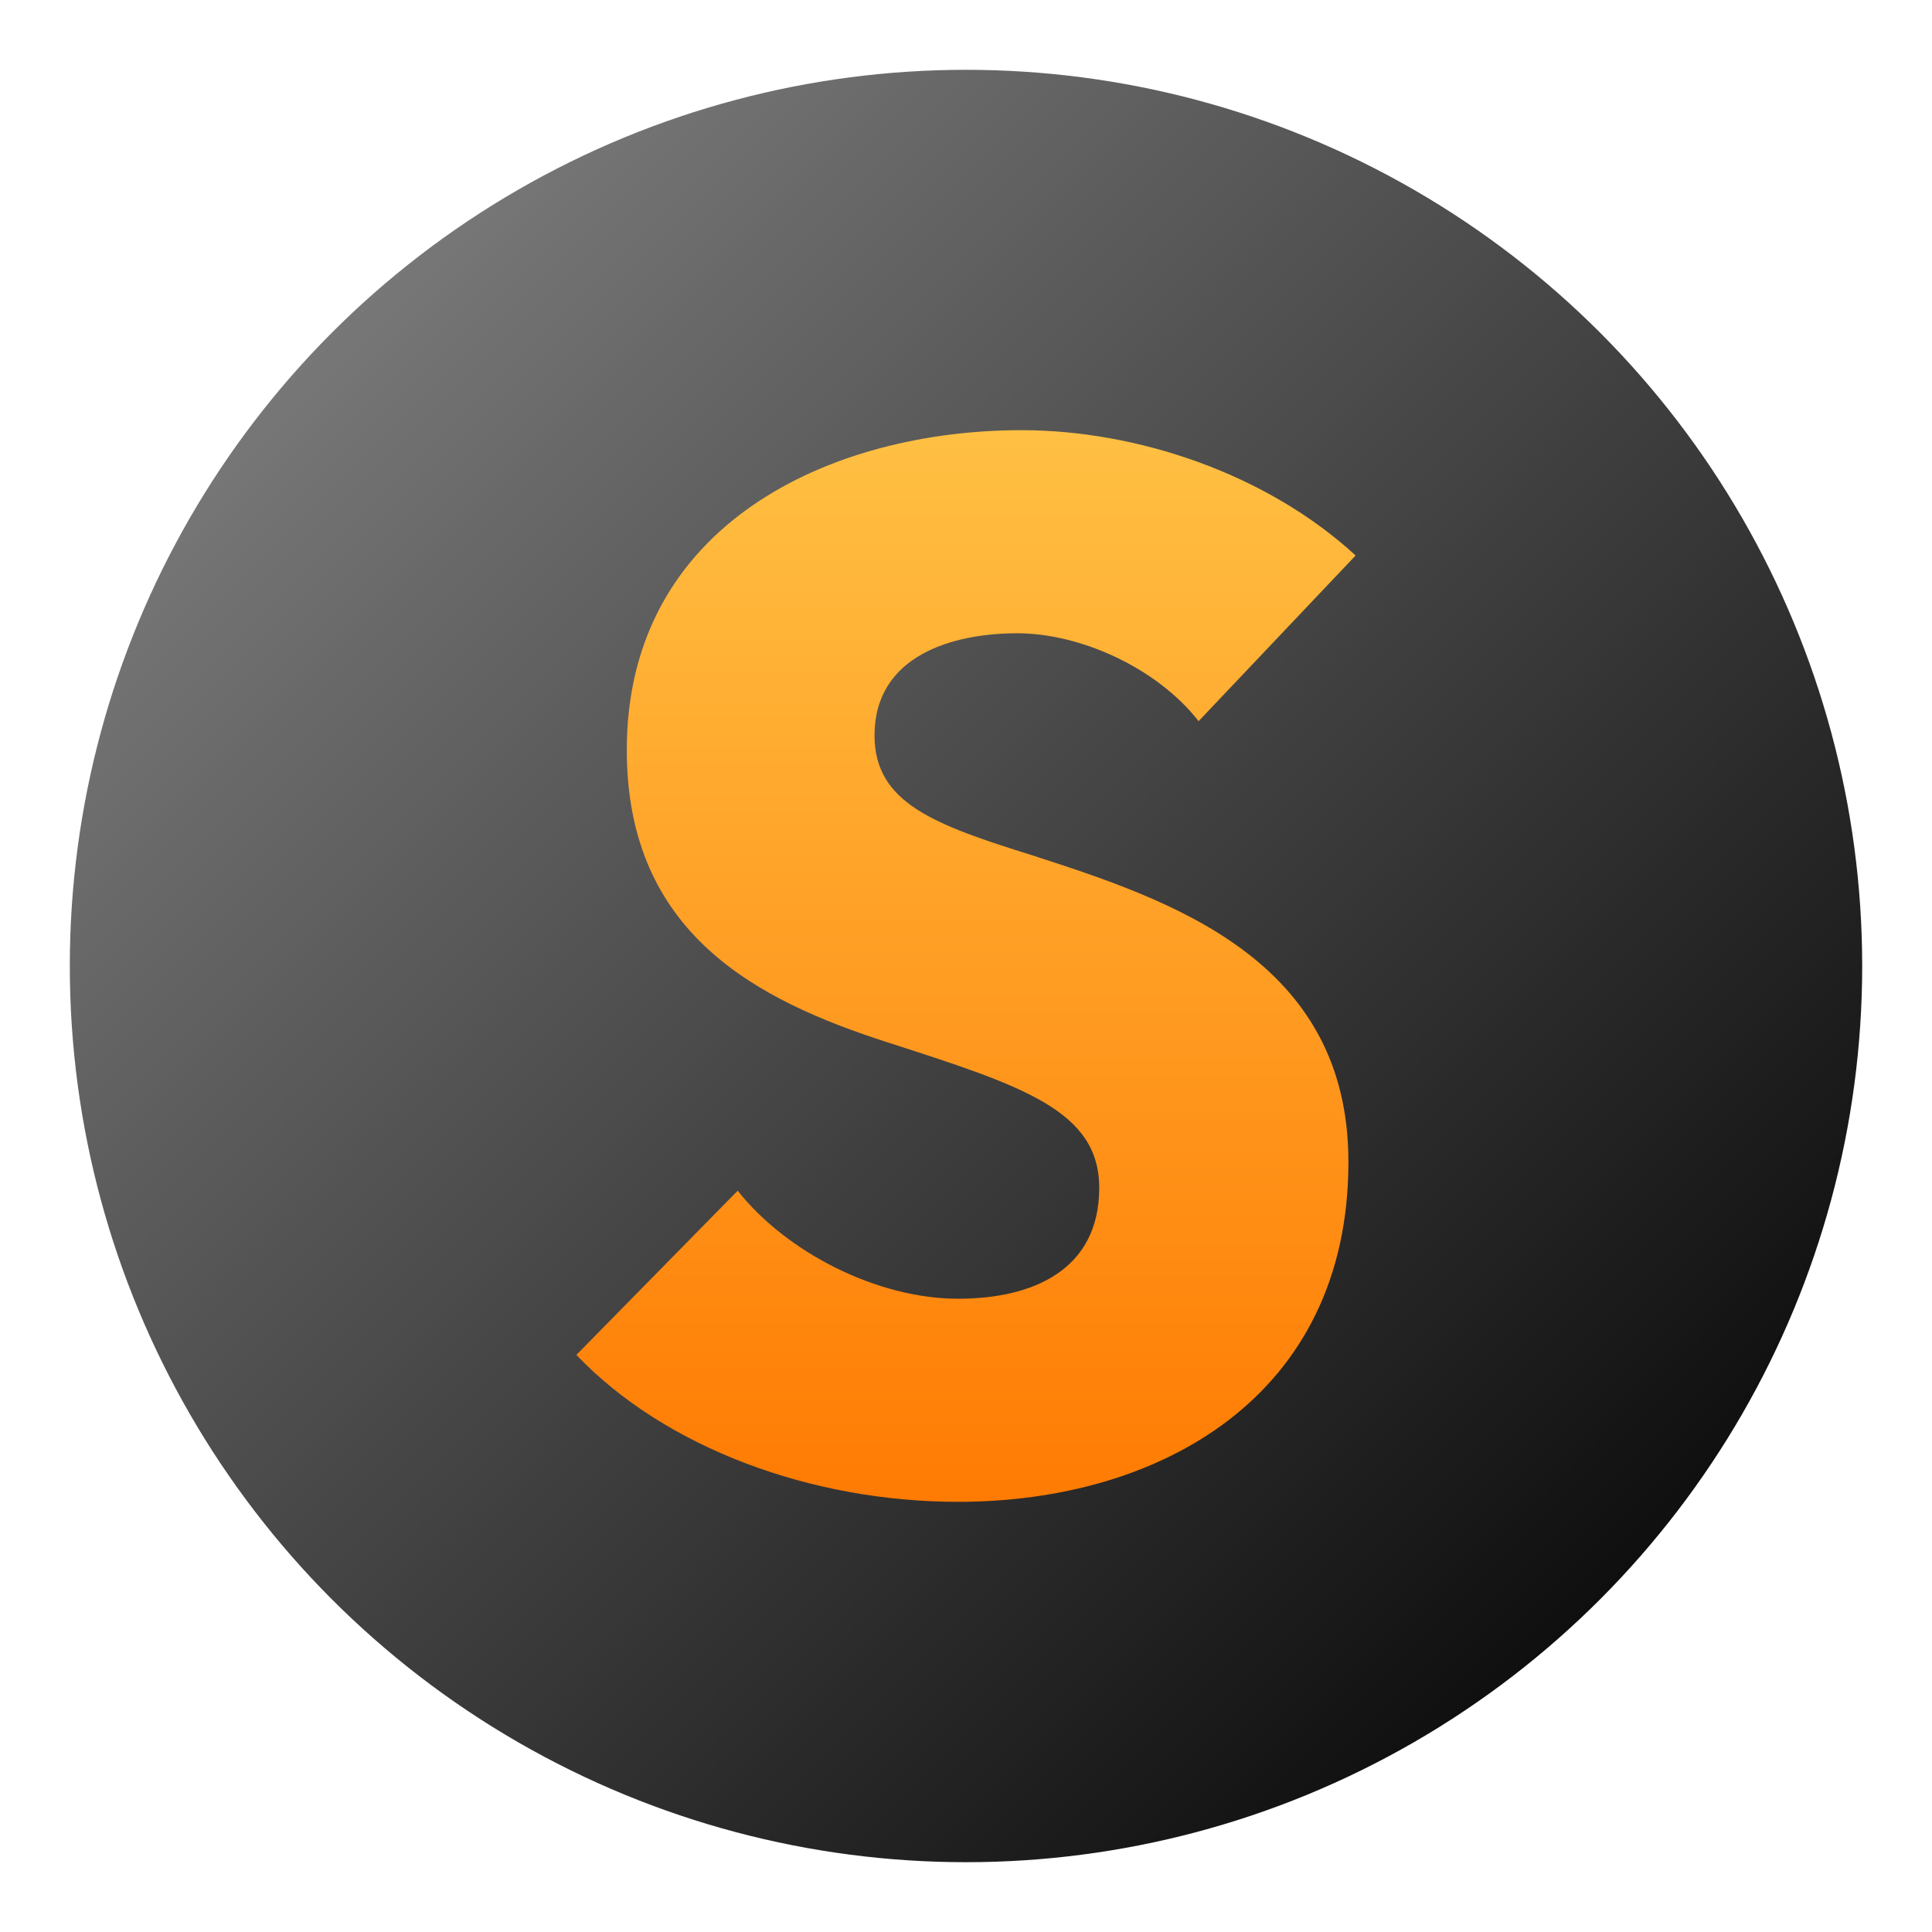 <?xml version="1.0" encoding="utf-8"?>
<!-- Generator: Adobe Illustrator 15.0.0, SVG Export Plug-In . SVG Version: 6.00 Build 0)  -->
<!DOCTYPE svg PUBLIC "-//W3C//DTD SVG 1.1//EN" "http://www.w3.org/Graphics/SVG/1.1/DTD/svg11.dtd">
<svg version="1.1" id="Layer_1" xmlns="http://www.w3.org/2000/svg" xmlns:xlink="http://www.w3.org/1999/xlink" x="0px" y="0px"
	 width="512px" height="512px" viewBox="0 0 512 512" enable-background="new 0 0 512 512" xml:space="preserve">
<g>
	<g>
		<g>
			<linearGradient id="SVGID_1_" gradientUnits="userSpaceOnUse" x1="88.062" y1="88.062" x2="423.938" y2="423.938">
				<stop  offset="0" style="stop-color:#777777"/>
				<stop  offset="1" style="stop-color:#100F0F"/>
			</linearGradient>
			<circle fill="url(#SVGID_1_)" cx="256" cy="256" r="237.5"/>
		</g>
	</g>
	<g>
		<g>
				<linearGradient id="SVGID_2_" gradientUnits="userSpaceOnUse" x1="256" y1="398" x2="256" y2="114.001">
					<stop  offset="0" style="stop-color:#FF7B03"/>
					<stop  offset="1" style="stop-color:#FFC043"/>
				</linearGradient>
				<path fill="url(#SVGID_2_)" d="M317.648,191.107c-11.07-14.123-31.302-23.284-48.098-23.284s-37.79,5.725-37.79,27.102
					c0,17.94,16.032,23.666,41.608,31.683c36.645,11.833,83.978,27.483,83.978,81.308c0,62.219-50.005,90.085-103.446,90.085
					c-38.554,0-77.488-14.125-101.155-38.936l42.753-43.516c12.978,16.414,37.026,28.629,58.402,28.629
					c19.85,0,37.408-7.634,37.408-29.394c0-20.611-20.612-27.102-56.111-38.554c-34.355-11.068-69.092-28.629-69.092-77.488
					c0-59.931,54.203-84.742,104.591-84.742c30.538,0,64.892,11.452,88.559,33.21L317.648,191.107z"/>
		</g>
	</g>
</g>
</svg>
